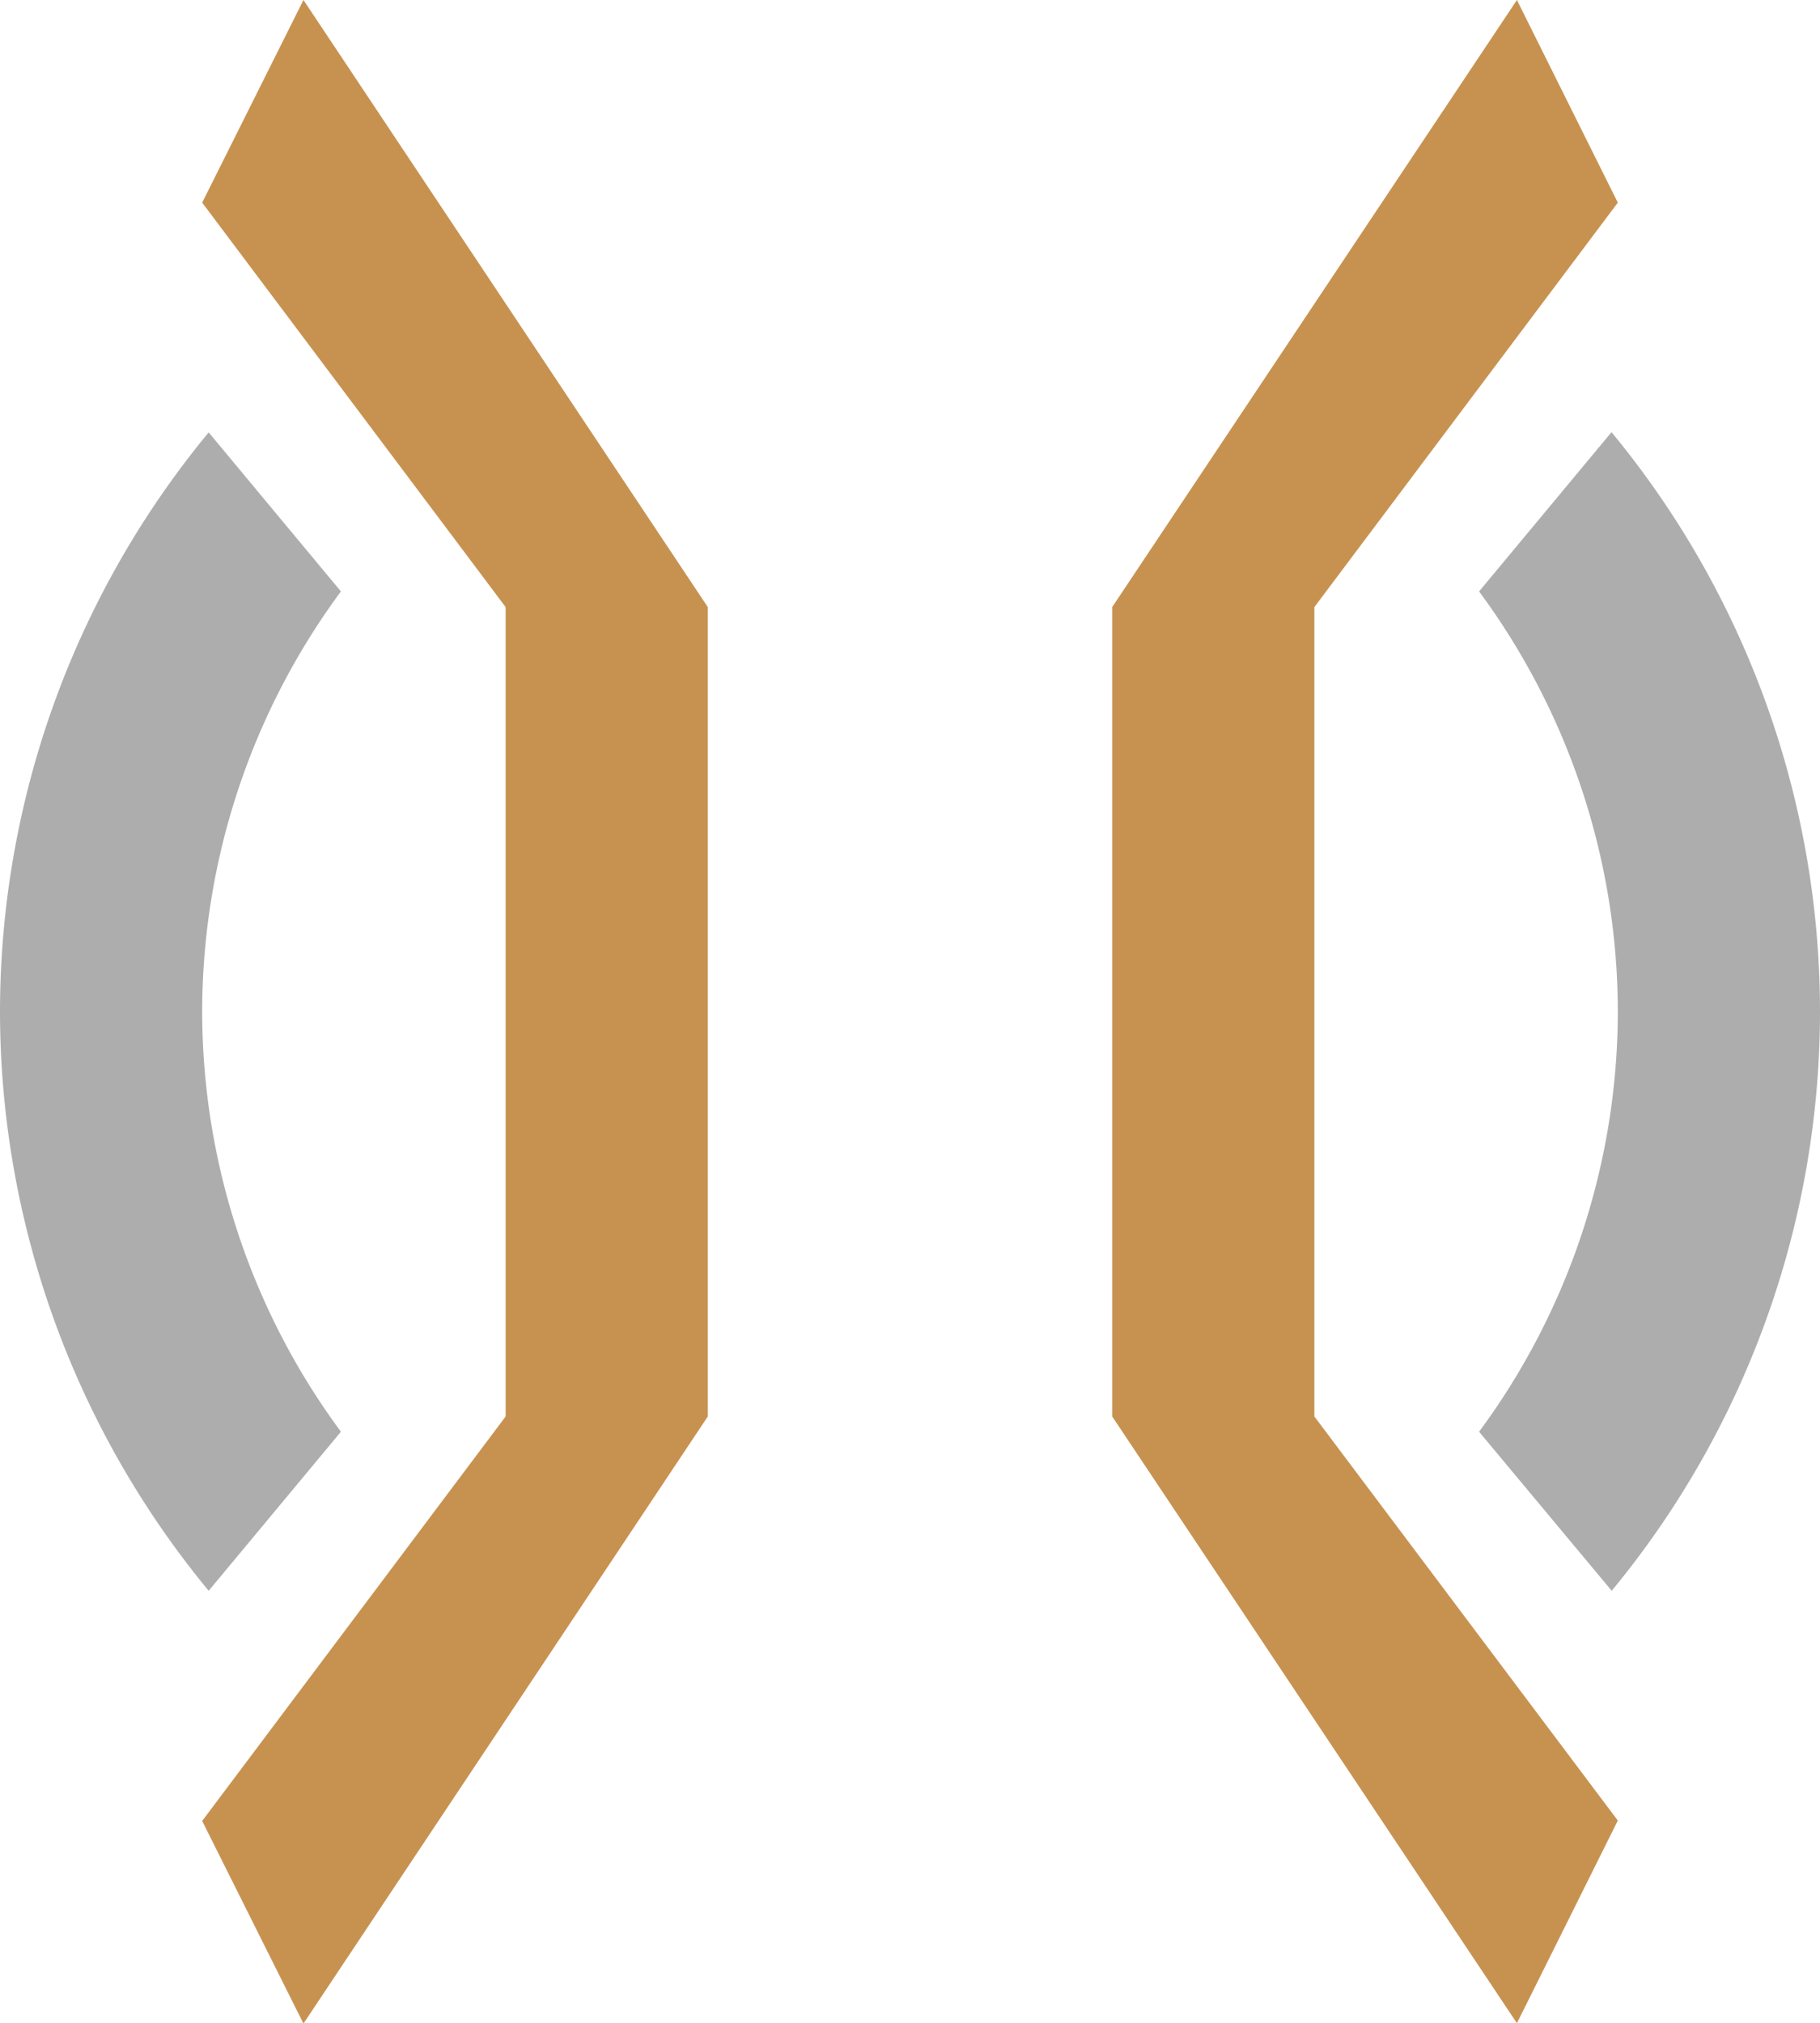 <svg xmlns="http://www.w3.org/2000/svg" xml:space="preserve" viewBox="0 0 4.762 5.292"><path d="M212.742 92.941a2.381 2.381 0 0 0-.546 1.515 2.381 2.381 0 0 0 .546 1.515l.346-.416a1.852 1.852 0 0 1-.363-1.099 1.852 1.852 0 0 1 .363-1.099zm3.67 0-.346.416a1.852 1.852 0 0 1 .363 1.1 1.852 1.852 0 0 1-.363 1.098l.347.416a2.381 2.381 0 0 0 .545-1.515 2.381 2.381 0 0 0-.545-1.515z" style="display:inline;fill:#adadad;fill-opacity:1;stroke:none;stroke-width:.635;stroke-linecap:round;stroke-linejoin:round;stroke-dasharray:none;stroke-opacity:1" transform="translate(-212.196 -91.81)"/>
    <path d="m212.725 92.34.794 1.058v2.117l-.794 1.058.265.53 1.058-1.588v-2.117l-1.058-1.588zm3.44-.53-1.059 1.588v2.117l1.059 1.587.264-.53-.794-1.057v-2.117l.794-1.058z"
          style="display:inline;fill:#c79250;fill-opacity:1;stroke:none;stroke-width:.908;stroke-linecap:round;stroke-linejoin:round;stroke-dasharray:none;stroke-opacity:1"
          transform="translate(-212.196 -91.81)"/></svg>